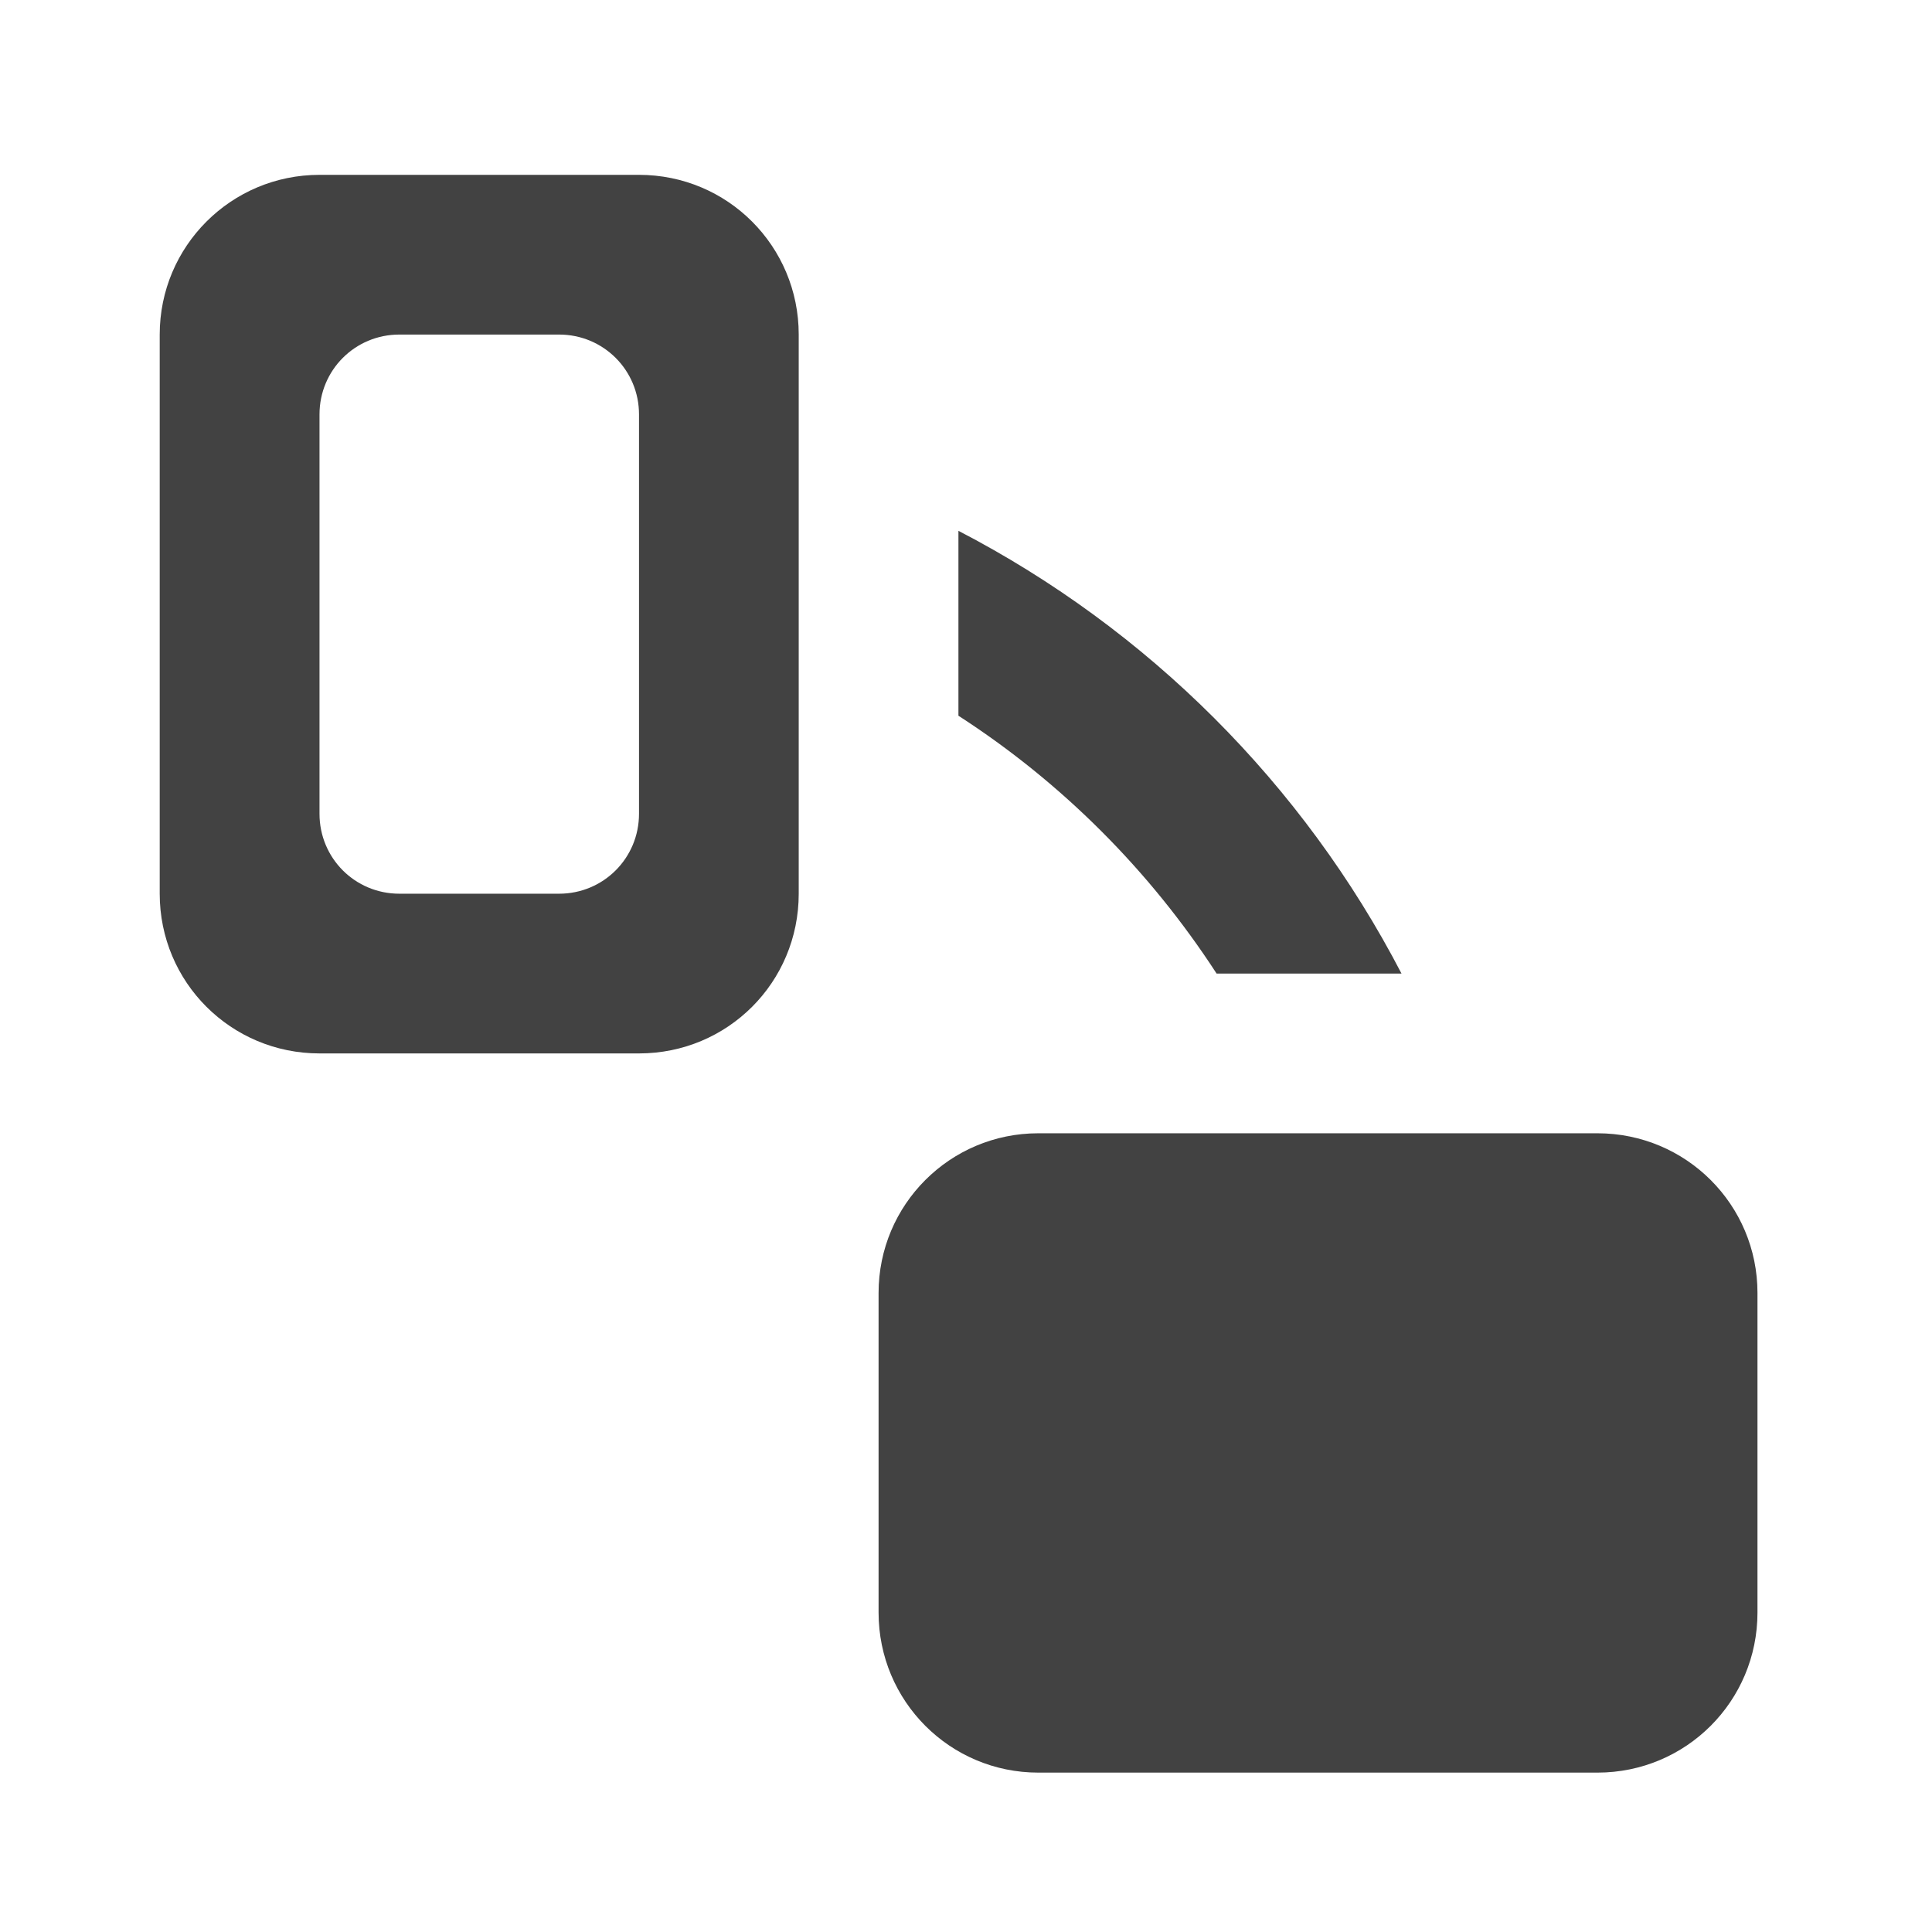 <?xml version="1.0" encoding="UTF-8"?>
<svg xmlns="http://www.w3.org/2000/svg" xmlns:xlink="http://www.w3.org/1999/xlink" width="24px" height="24px" viewBox="0 0 24 24" version="1.1">
<g id="surface1">
<path style=" stroke:none;fill-rule:nonzero;fill:rgb(25.882%,25.882%,25.882%);fill-opacity:1;" d="M 3.969 2.172 C 2.871 2.172 1.984 3.059 1.984 4.156 L 1.984 11.102 C 1.984 12.203 2.871 13.086 3.969 13.086 L 7.938 13.086 C 9.039 13.086 9.922 12.203 9.922 11.102 L 9.922 4.156 C 9.922 3.059 9.039 2.172 7.938 2.172 Z M 4.961 4.156 L 6.945 4.156 C 7.496 4.156 7.938 4.598 7.938 5.148 L 7.938 10.109 C 7.938 10.66 7.496 11.102 6.945 11.102 L 4.961 11.102 C 4.41 11.102 3.969 10.66 3.969 10.109 L 3.969 5.148 C 3.969 4.598 4.41 4.156 4.961 4.156 Z M 4.961 4.156 "/>
<path style=" stroke:none;fill-rule:nonzero;fill:rgb(25.882%,25.882%,25.882%);fill-opacity:1;" d="M 21.832 16.062 C 21.832 14.965 20.945 14.078 19.844 14.078 L 12.898 14.078 C 11.801 14.078 10.914 14.965 10.914 16.062 L 10.914 20.031 C 10.914 21.133 11.801 22.02 12.898 22.02 L 19.844 22.02 C 20.945 22.02 21.832 21.133 21.832 20.031 Z M 21.832 16.062 "/>
<path style=" stroke:none;fill-rule:nonzero;fill:rgb(25.882%,25.882%,25.882%);fill-opacity:1;" d="M 11.906 6.594 L 11.906 8.891 C 13.188 9.719 14.281 10.812 15.113 12.094 L 17.41 12.094 C 16.188 9.742 14.262 7.816 11.906 6.594 Z M 11.906 6.594 "/>
</g>
</svg>
